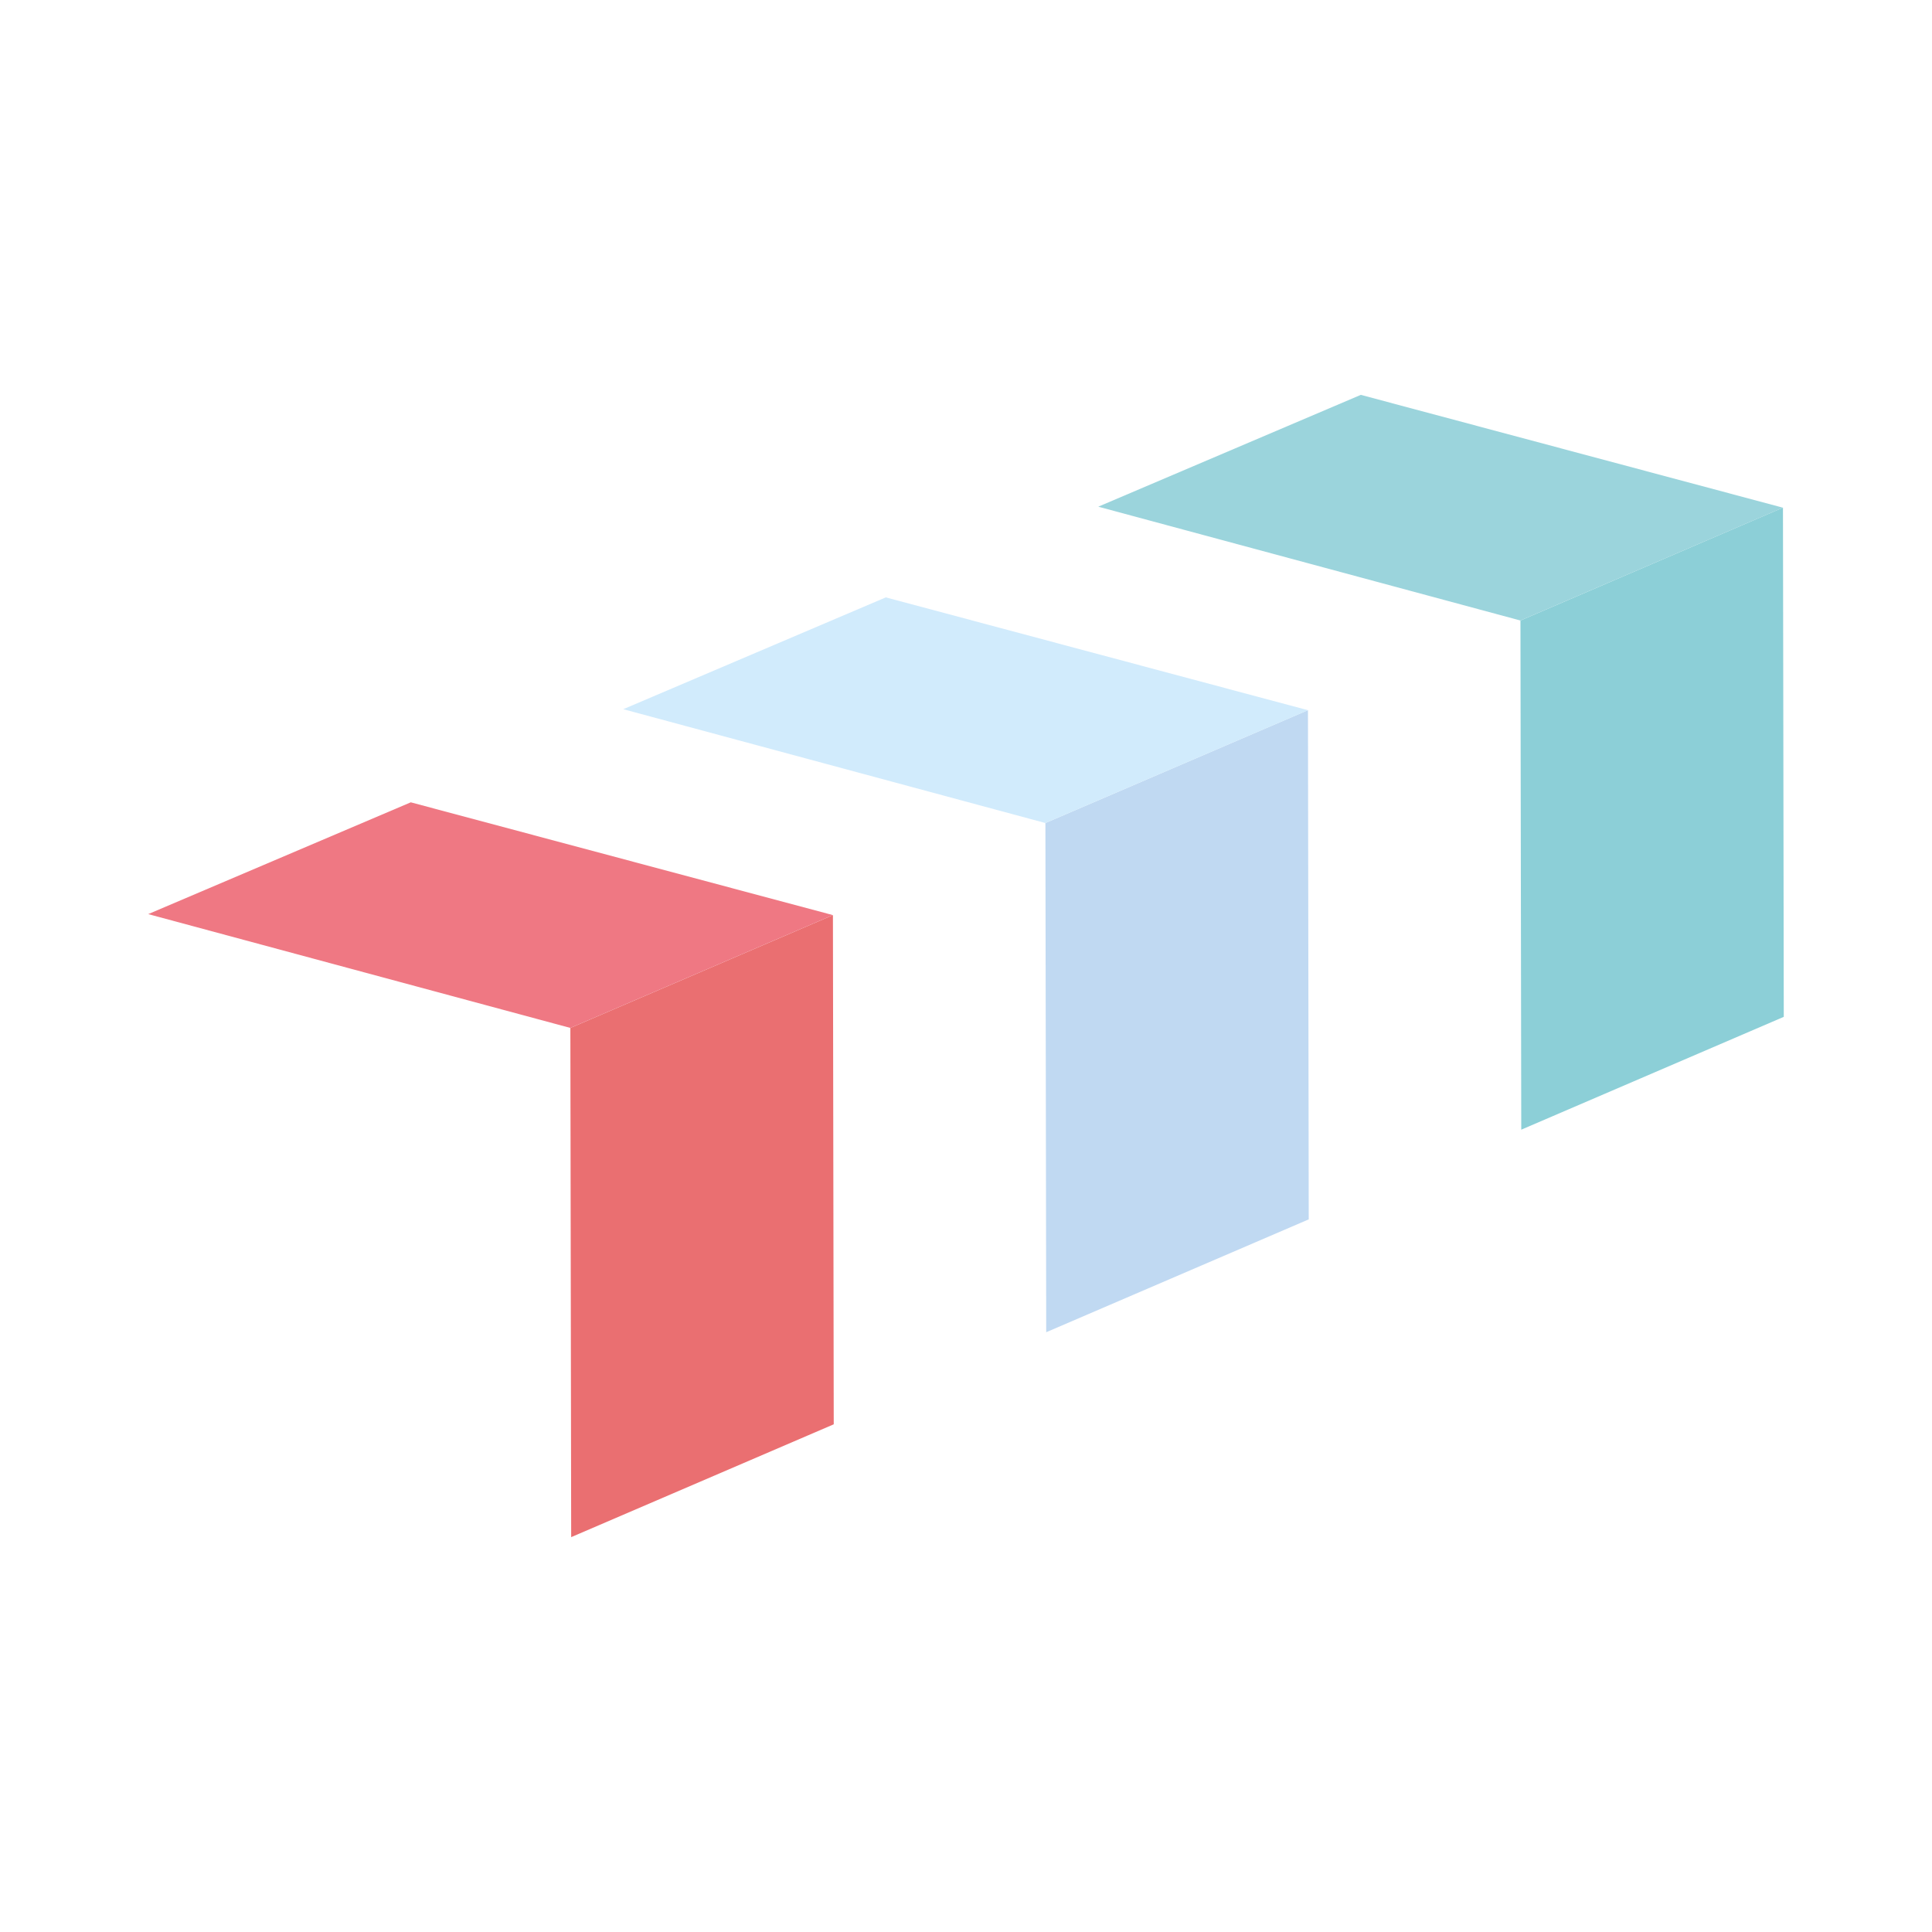 <svg id="Capa_1" data-name="Capa 1" xmlns="http://www.w3.org/2000/svg" viewBox="0 0 500 500"><defs><style>.cls-1{fill:#ea6f71;}.cls-2{fill:#ef7883;}.cls-3{fill:#c0d9f2;}.cls-4{fill:#d1ebfc;}.cls-5{fill:#8ccfd7;}.cls-6{fill:#9bd4dc;}</style></defs><title>ICTE Base</title><polygon class="cls-1" points="147.61 266.03 215.56 236.83 215.77 368.61 147.82 397.81 147.61 266.03"/><polygon class="cls-2" points="38.36 236.57 106.31 207.64 215.56 236.83 147.61 266.03 38.36 236.57"/><polygon class="cls-3" points="270.55 213 338.5 183.79 338.7 315.57 270.76 344.78 270.55 213"/><polygon class="cls-4" points="161.3 183.54 229.25 154.6 338.5 183.8 270.55 213 161.3 183.54"/><polygon class="cls-5" points="393.49 160.59 461.43 131.38 461.64 263.16 393.7 292.36 393.49 160.59"/><polygon class="cls-6" points="284.23 131.13 352.18 102.19 461.43 131.39 393.49 160.59 284.23 131.13"/></svg>
